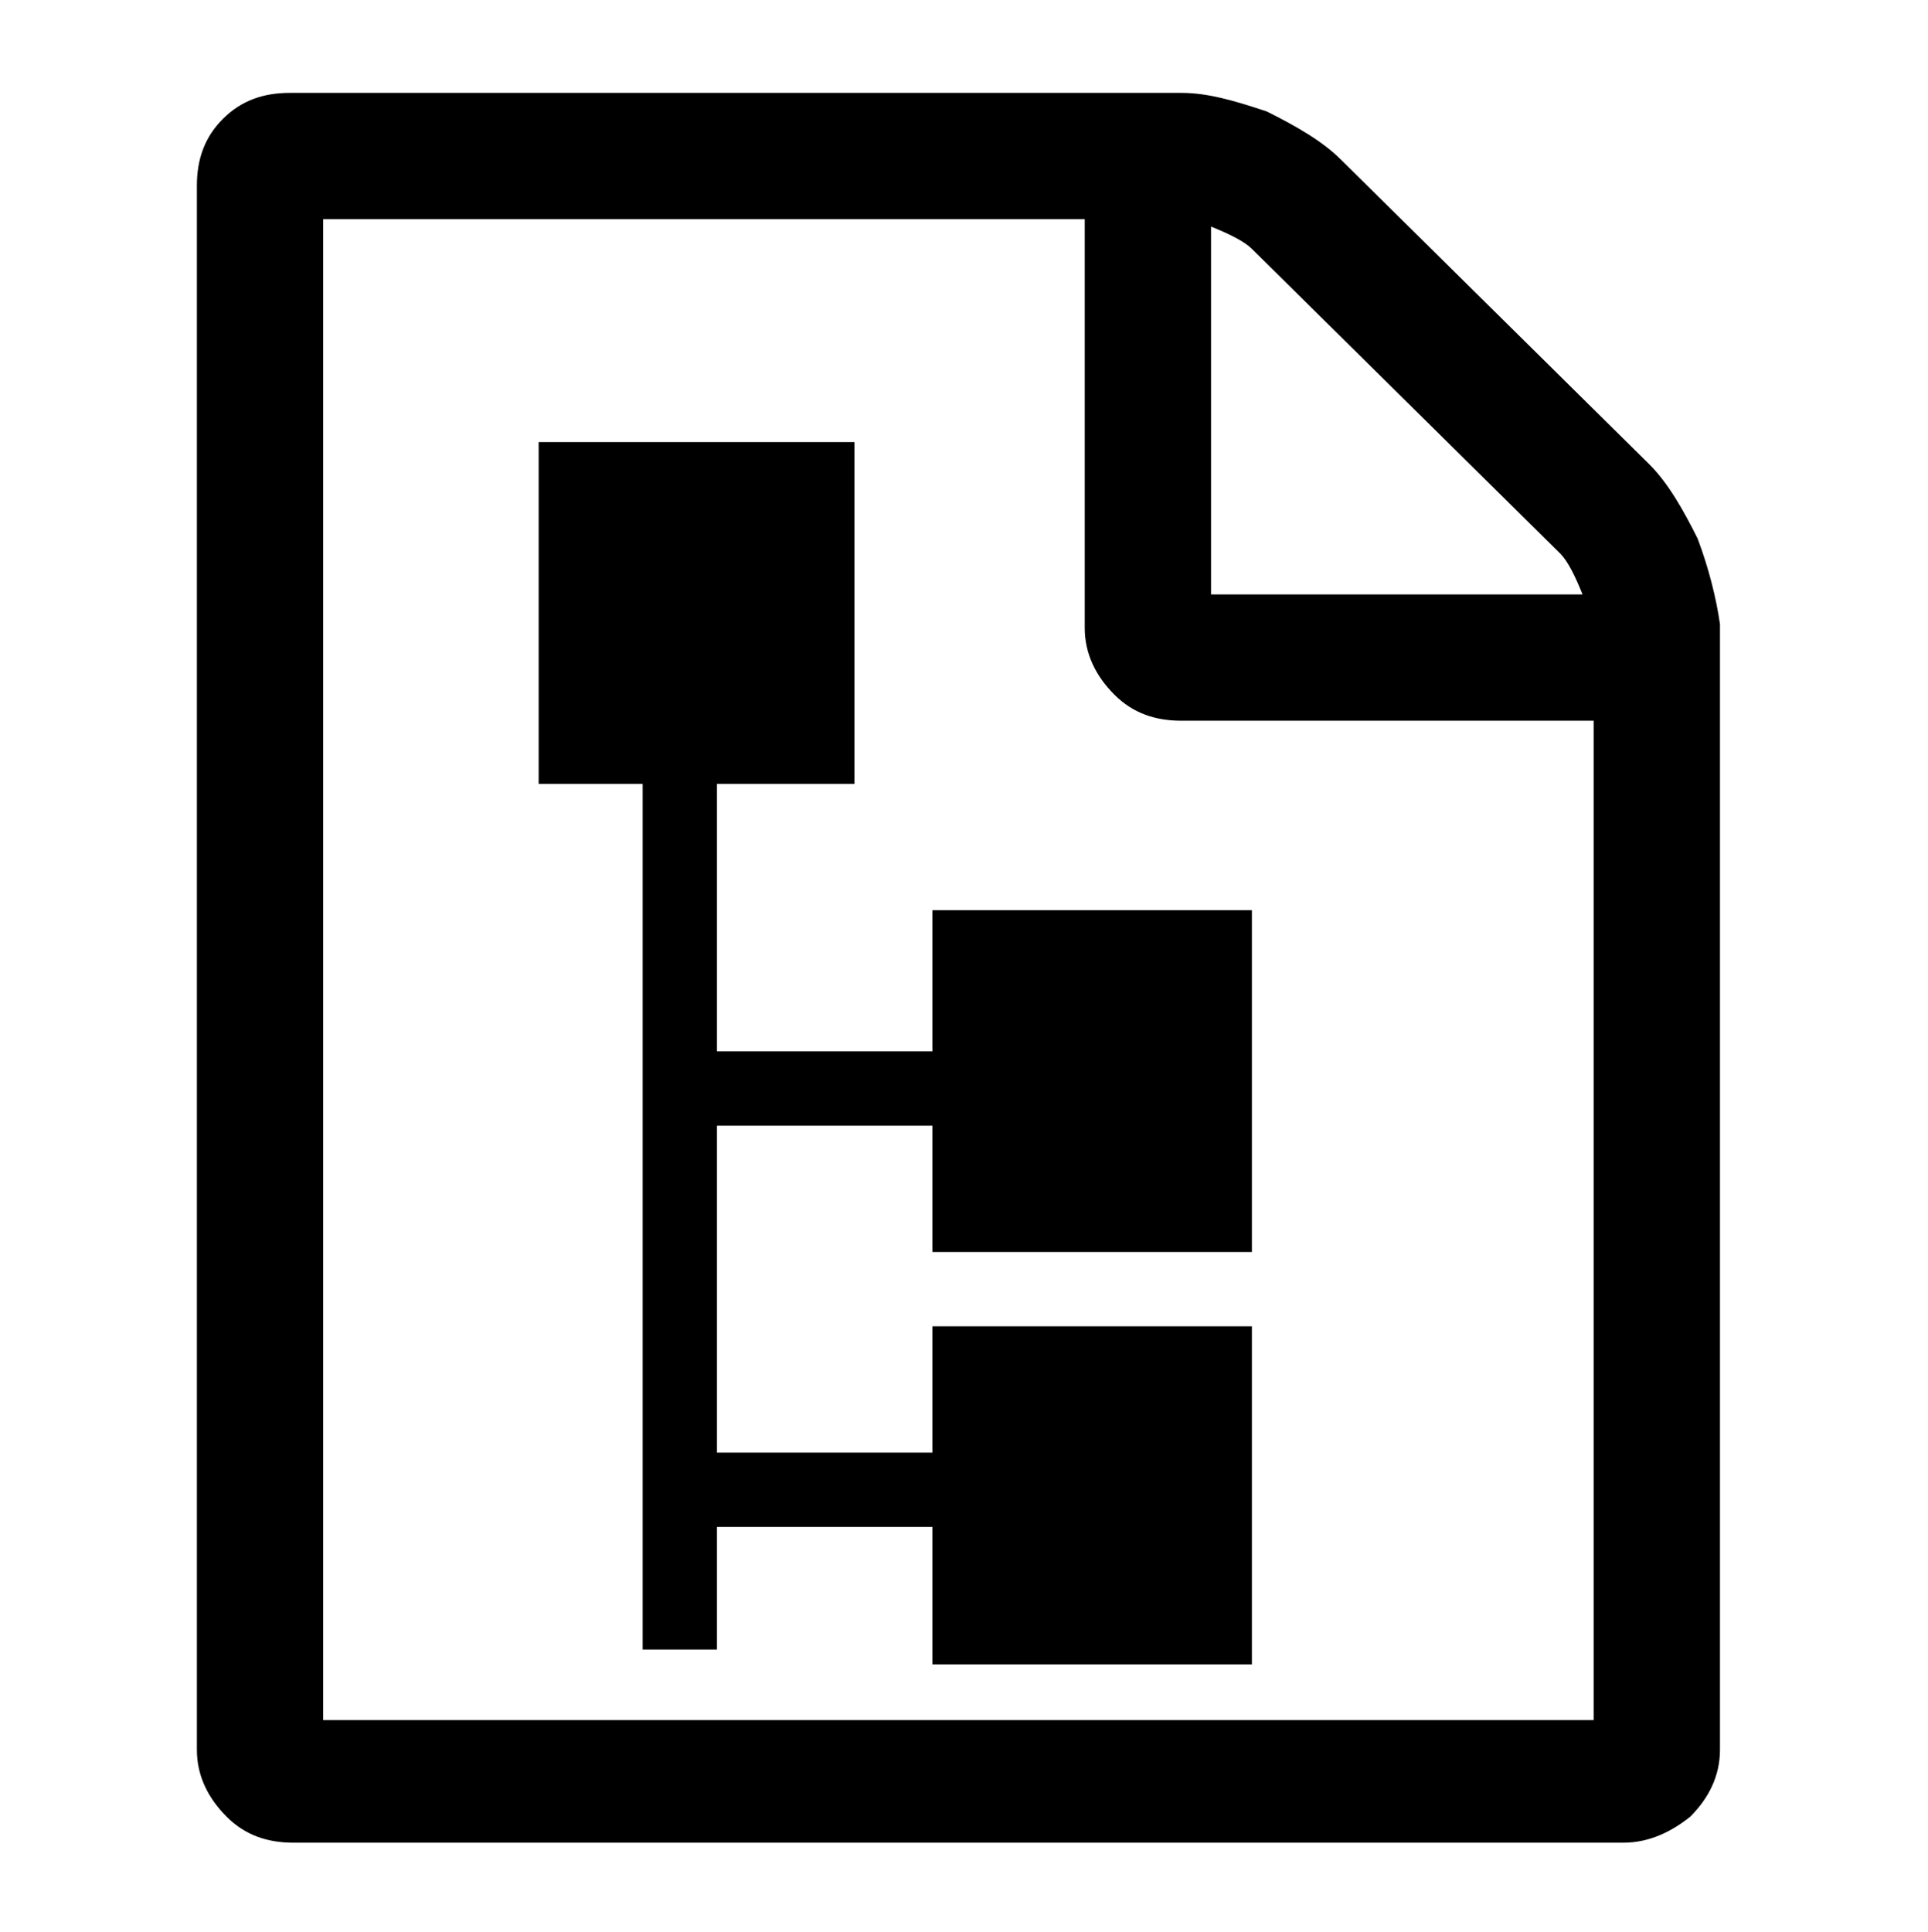 <?xml version="1.0" encoding="utf-8"?>
<!-- Generator: Adobe Illustrator 23.0.6, SVG Export Plug-In . SVG Version: 6.00 Build 0)  -->
<svg version="1.1" id="Layer_1" xmlns="http://www.w3.org/2000/svg" xmlns:xlink="http://www.w3.org/1999/xlink" x="0px" y="0px"
	 viewBox="0 0 51.9 52" style="enable-background:new 0 0 51.9 52;" xml:space="preserve">
<g>
	<path d="M45.7,14.5c-0.4-0.8-0.8-1.5-1.3-2l-8.3-8.2c-0.5-0.5-1.2-0.9-2-1.3c-0.9-0.3-1.6-0.5-2.3-0.5H7.8C7.1,2.5,6.5,2.7,6,3.2
		S5.3,4.3,5.3,5v42.1c0,0.7,0.3,1.3,0.8,1.8c0.5,0.5,1.1,0.7,1.8,0.7h35.8c0.7,0,1.3-0.3,1.8-0.7c0.5-0.5,0.8-1.1,0.8-1.8V16.8
		C46.2,16.1,46,15.3,45.7,14.5z M32.6,6.1c0.5,0.2,0.9,0.4,1.1,0.6l8.3,8.2c0.2,0.2,0.4,0.6,0.6,1.1h-10V6.1z M42.8,46.3H8.7V5.9
		h20.5v11c0,0.7,0.3,1.3,0.8,1.8c0.5,0.5,1.1,0.7,1.8,0.7h11.1V46.3z"/>
	<polygon points="25.1,28.3 19.3,28.3 19.3,21.1 23,21.1 23,11.9 14.5,11.9 14.5,21.1 17.3,21.1 17.3,44.4 19.3,44.4 19.3,41.1 
		25.1,41.1 25.1,44.8 33.7,44.8 33.7,35.7 25.1,35.7 25.1,39.1 19.3,39.1 19.3,30.3 25.1,30.3 25.1,33.7 33.7,33.7 33.7,24.5 
		25.1,24.5 	"/>
</g>
</svg>
